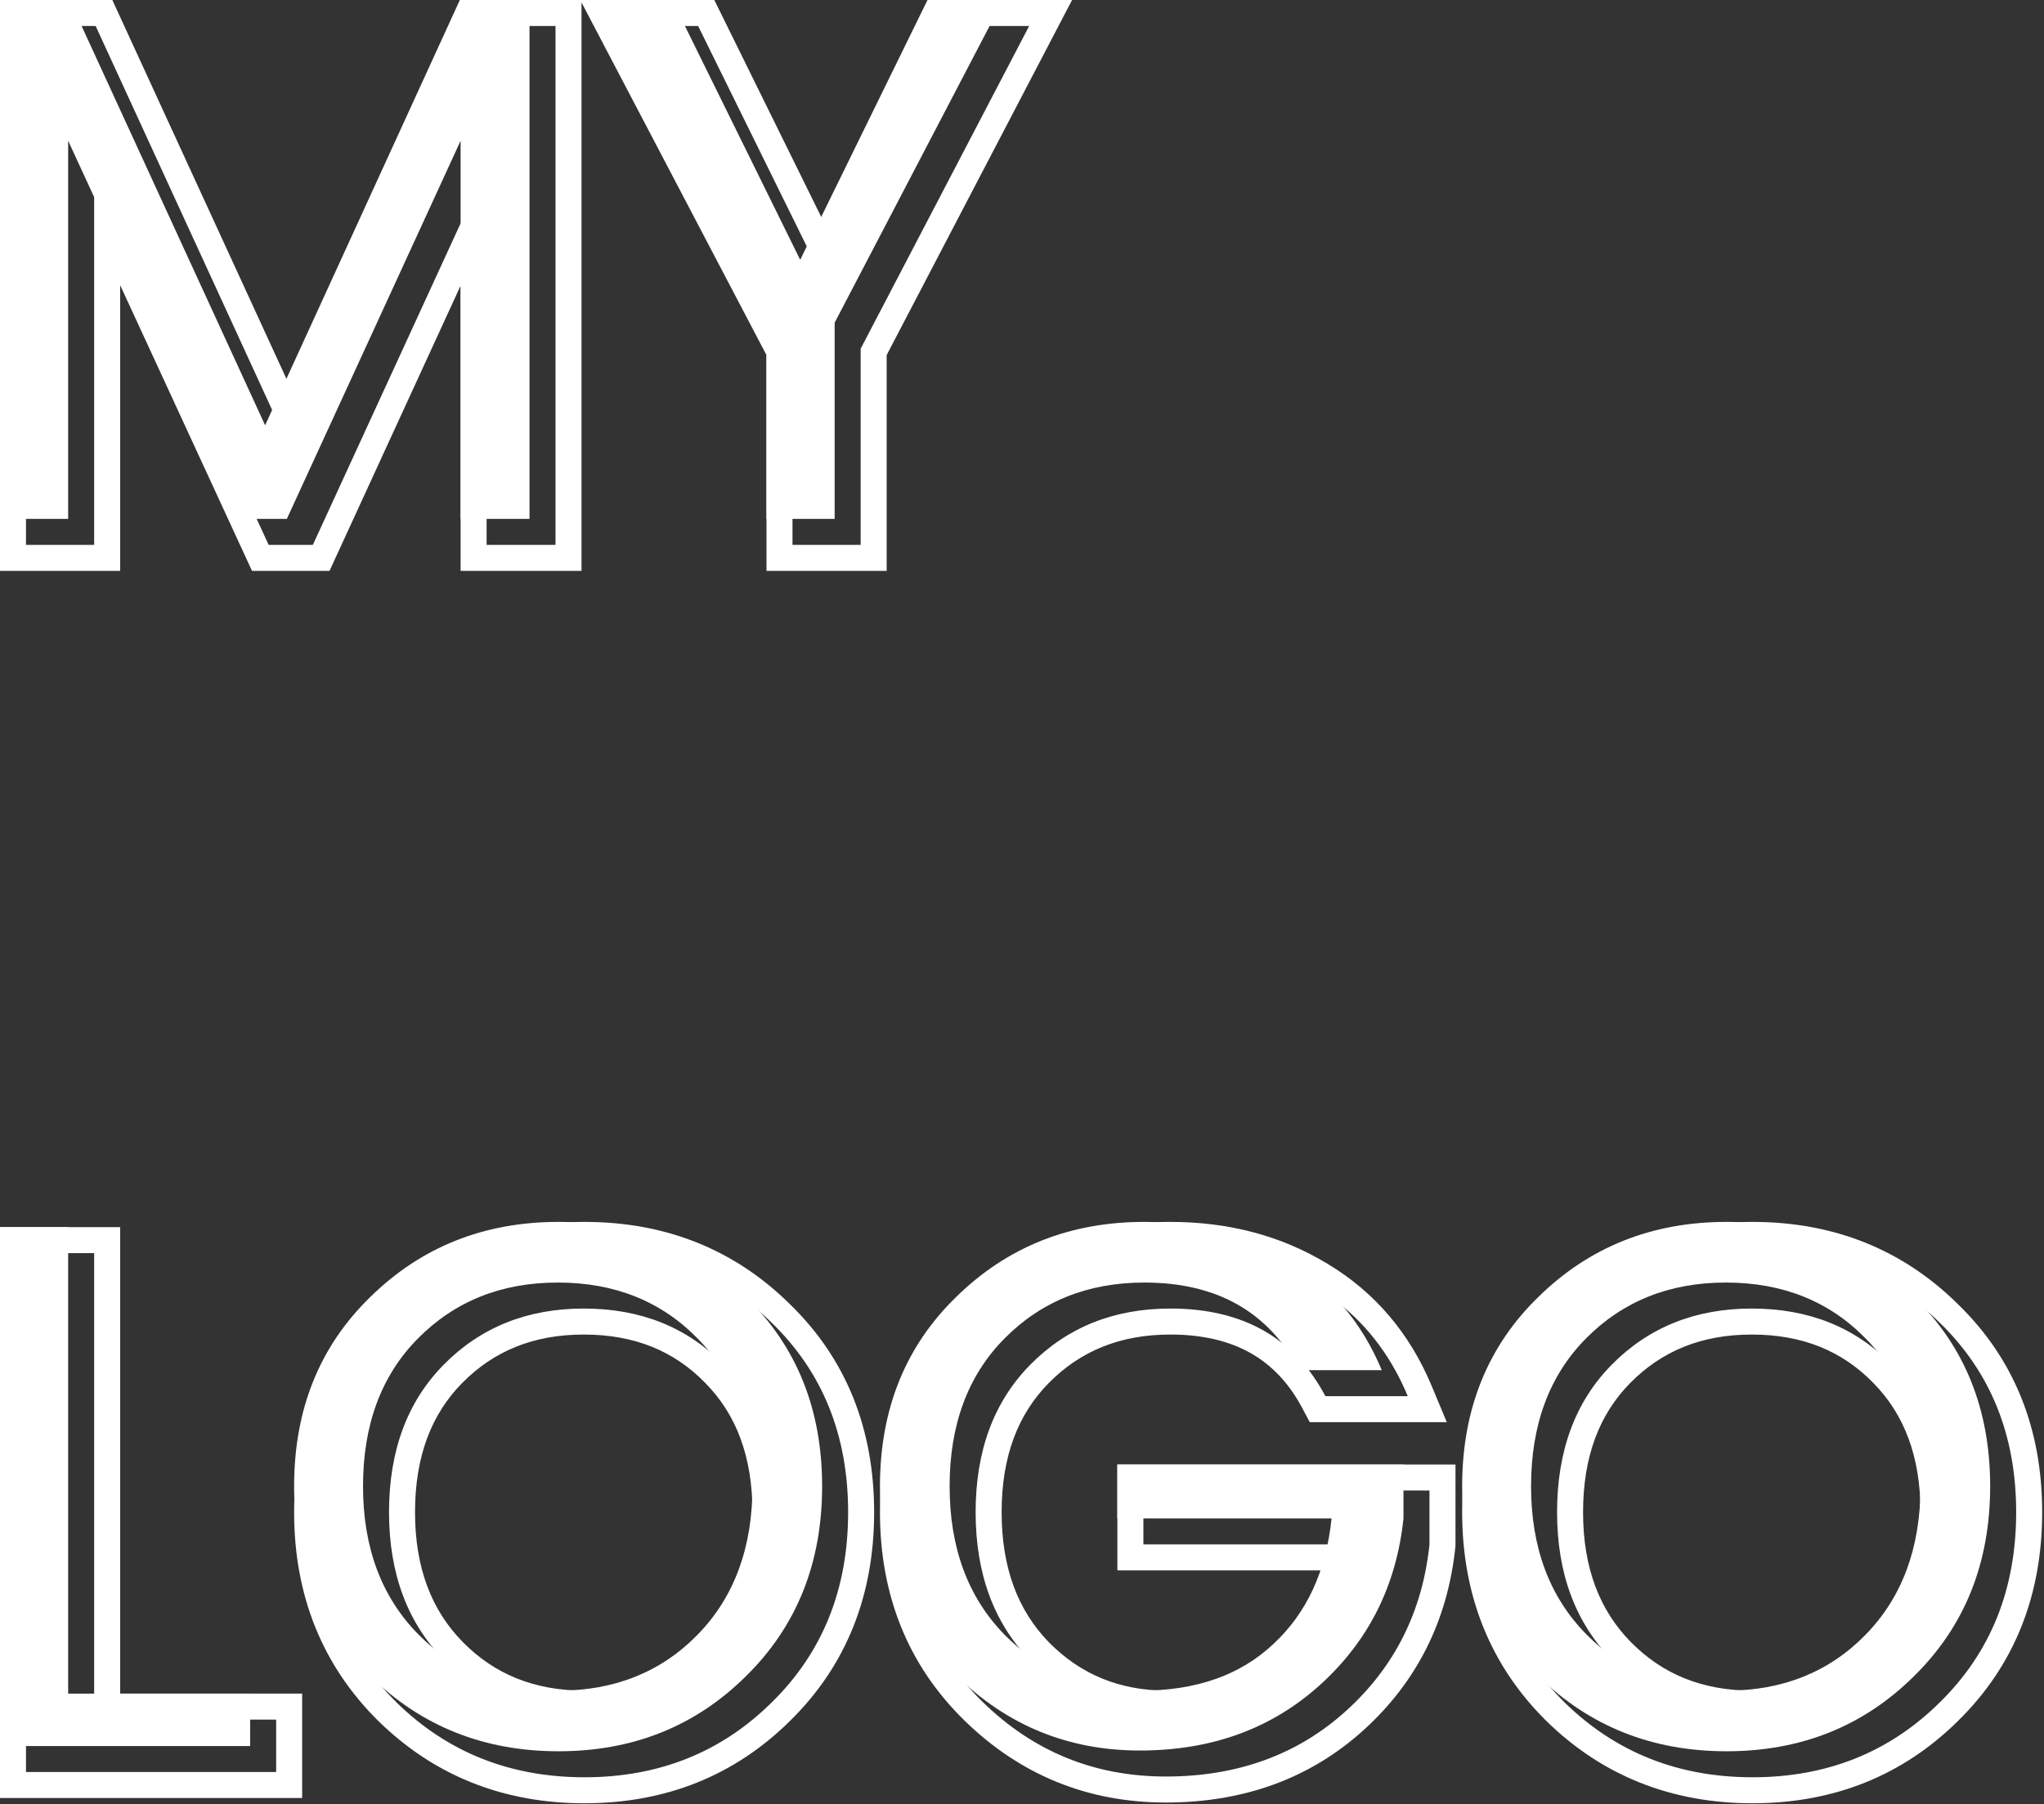 <svg width="393" height="347" viewBox="0 0 393 347" fill="none" xmlns="http://www.w3.org/2000/svg">
<rect x="0" y="0" width="393" height="347" fill="#333333" stroke="none"/>
<path d="M101.808 0V99.792H88.56V27.072L55.152 99.792H46.656L13.104 27.072V99.792H0V0H13.392L50.976 81.792L88.416 0H101.808Z" fill="white"/>
<path d="M160.477 99.792H147.373V62.064L114.829 0H129.229L153.853 49.968L178.333 0H192.877L160.477 62.064V99.792Z" fill="white"/>
<path d="M0 236H13.104V325.712H48.096V335.792H0V236Z" fill="white"/>
<path d="M134.166 314.336C141.174 307.136 144.678 297.632 144.678 285.824C144.678 274.016 141.174 264.56 134.166 257.456C127.158 250.256 118.182 246.656 107.238 246.656C96.39 246.656 87.414 250.256 80.31 257.456C73.302 264.56 69.798 274.016 69.798 285.824C69.798 297.632 73.35 307.136 80.454 314.336C87.558 321.536 96.534 325.136 107.382 325.136C118.23 325.136 127.158 321.536 134.166 314.336ZM107.382 336.8C93.078 336.8 81.03 332 71.238 322.4C61.446 312.704 56.55 300.512 56.55 285.824C56.55 271.04 61.446 258.896 71.238 249.392C81.03 239.792 93.078 234.992 107.382 234.992C121.686 234.992 133.686 239.792 143.382 249.392C153.174 258.896 158.07 271.04 158.07 285.824C158.07 300.608 153.174 312.8 143.382 322.4C133.686 332 121.686 336.8 107.382 336.8Z" fill="white"/>
<path d="M219.159 336.656C205.431 336.656 193.671 331.856 183.879 322.256C174.087 312.656 169.191 300.512 169.191 285.824C169.191 271.04 174.087 258.896 183.879 249.392C193.671 239.792 205.719 234.992 220.023 234.992C230.391 234.992 239.607 237.44 247.671 242.336C255.831 247.232 261.831 254.288 265.671 263.504H249.831C243.879 252.272 233.943 246.656 220.023 246.656C209.175 246.656 200.199 250.256 193.095 257.456C186.087 264.56 182.583 274.016 182.583 285.824C182.583 297.632 186.087 307.136 193.095 314.336C200.199 321.536 208.983 325.136 219.447 325.136C230.007 325.136 238.455 322.16 244.791 316.208C251.223 310.256 254.967 302.192 256.023 292.016H214.839V281.648H269.847V292.016C268.503 304.88 263.175 315.536 253.863 323.984C244.551 332.432 232.983 336.656 219.159 336.656Z" fill="white"/>
<path d="M358.745 314.336C365.753 307.136 369.257 297.632 369.257 285.824C369.257 274.016 365.753 264.56 358.745 257.456C351.737 250.256 342.761 246.656 331.817 246.656C320.969 246.656 311.993 250.256 304.889 257.456C297.881 264.56 294.377 274.016 294.377 285.824C294.377 297.632 297.929 307.136 305.033 314.336C312.137 321.536 321.113 325.136 331.961 325.136C342.809 325.136 351.737 321.536 358.745 314.336ZM331.961 336.8C317.657 336.8 305.608 332 295.816 322.4C286.024 312.704 281.129 300.512 281.129 285.824C281.129 271.04 286.024 258.896 295.816 249.392C305.608 239.792 317.657 234.992 331.961 234.992C346.265 234.992 358.265 239.792 367.961 249.392C377.753 258.896 382.649 271.04 382.649 285.824C382.649 300.608 377.753 312.8 367.961 322.4C358.265 332 346.265 336.8 331.961 336.8Z" fill="white"/>
<path fill-rule="evenodd" clip-rule="evenodd" d="M111.808 0.471V109.792H88.56V54.933L63.357 109.792H48.456L23.104 54.844V109.792H0V0H21.597L55.967 74.798L90.206 0H137.339L158.84 43.63L180.215 0H206.127L170.477 68.291V109.792H147.373V68.295L111.808 0.471ZM152.373 67.064V104.792H165.477V67.064L197.877 5H183.333L158.853 54.968L134.229 5H119.829L152.373 67.064ZM55.976 86.792L18.392 5H5V104.792H18.104V32.072L51.656 104.792H60.152L93.56 32.072V104.792H106.808V5H93.416L55.976 86.792ZM0 236H23.104V325.712H58.096V345.792H0V236ZM18.104 330.712V241H5V340.792H53.096V330.712H18.104ZM135.595 265.955L135.583 265.943C129.606 259.802 121.966 256.656 112.238 256.656C102.621 256.656 94.961 259.794 88.87 265.967C82.952 271.967 79.798 280.072 79.798 290.824C79.798 301.555 82.987 309.716 89.014 315.824C95.105 321.998 102.765 325.136 112.382 325.136C122 325.136 129.597 321.999 135.583 315.849C141.525 309.744 144.678 301.574 144.678 290.824C144.678 280.072 141.525 271.967 135.607 265.967L135.595 265.955ZM72.729 330.962L72.72 330.953C61.913 320.251 56.55 306.749 56.55 290.824C56.55 274.817 61.905 261.34 72.748 250.812C83.516 240.259 96.837 234.992 112.382 234.992C127.925 234.992 141.204 240.258 151.883 250.822C162.719 261.348 168.07 274.822 168.07 290.824C168.07 306.831 162.716 320.346 151.89 330.963C141.21 341.532 127.928 346.8 112.382 346.8C96.832 346.8 83.508 341.53 72.738 330.97L72.729 330.962ZM148.382 327.4C158.174 317.8 163.07 305.608 163.07 290.824C163.07 276.04 158.174 263.896 148.382 254.392C138.686 244.792 126.686 239.992 112.382 239.992C98.078 239.992 86.03 244.792 76.238 254.392C66.446 263.896 61.55 276.04 61.55 290.824C61.55 305.512 66.446 317.704 76.238 327.4C86.03 337 98.078 341.8 112.382 341.8C126.686 341.8 138.686 337 148.382 327.4ZM254.831 268.504C248.879 257.272 238.943 251.656 225.023 251.656C214.175 251.656 205.199 255.256 198.095 262.456C191.087 269.56 187.583 279.016 187.583 290.824C187.583 302.632 191.087 312.136 198.095 319.336C205.199 326.536 213.983 330.136 224.447 330.136C235.007 330.136 243.455 327.16 249.791 321.208C255.131 316.266 258.618 309.869 260.253 302.016C260.587 300.41 260.844 298.744 261.023 297.016H219.839V286.648H274.847V297.016C273.503 309.88 268.175 320.536 258.863 328.984C249.551 337.432 237.983 341.656 224.159 341.656C210.431 341.656 198.671 336.856 188.879 327.256C179.087 317.656 174.191 305.512 174.191 290.824C174.191 276.04 179.087 263.896 188.879 254.392C198.671 244.792 210.719 239.992 225.023 239.992C235.391 239.992 244.607 242.44 252.671 247.336C259.287 251.305 264.483 256.695 268.259 263.504C269.14 265.093 269.944 266.76 270.671 268.504H254.831ZM255.256 243.056C246.336 237.643 236.209 234.992 225.023 234.992C209.478 234.992 196.158 240.259 185.389 250.811C174.546 261.34 169.191 274.817 169.191 290.824C169.191 306.749 174.554 320.214 185.379 330.826C196.106 341.344 209.124 346.656 224.159 346.656C239.091 346.656 251.896 342.055 262.223 332.687C272.474 323.387 278.352 311.584 279.82 297.536L279.847 297.276V281.648H214.839V302.016H255.132C253.605 308.5 250.649 313.601 246.395 317.538L246.381 317.551L246.368 317.564C241.15 322.466 234.023 325.136 224.447 325.136C215.274 325.136 207.792 322.04 201.665 315.835C195.732 309.732 192.583 301.566 192.583 290.824C192.583 280.072 195.736 271.967 201.655 265.967C207.746 259.794 215.405 256.656 225.023 256.656C231.309 256.656 236.386 257.921 240.455 260.221C244.499 262.507 247.832 265.974 250.413 270.845L251.822 273.504H278.171L275.286 266.581C271.059 256.435 264.373 248.53 255.256 243.056ZM360.173 265.955L360.162 265.943C354.184 259.802 346.544 256.656 336.817 256.656C327.199 256.656 319.54 259.794 313.448 265.967C307.53 271.967 304.377 280.072 304.377 290.824C304.377 301.555 307.565 309.716 313.592 315.824C319.683 321.998 327.343 325.136 336.961 325.136C346.578 325.136 354.175 321.999 360.162 315.849C366.103 309.744 369.257 301.574 369.257 290.824C369.257 280.072 366.103 271.967 360.185 265.967L360.173 265.955ZM297.307 330.962L297.298 330.953C286.491 320.251 281.129 306.749 281.129 290.824C281.129 274.817 286.483 261.34 297.327 250.811C308.095 240.259 321.415 234.992 336.961 234.992C352.503 234.992 365.783 240.258 376.461 250.822C387.297 261.348 392.649 274.822 392.649 290.824C392.649 306.831 387.294 320.346 376.468 330.963C365.788 341.532 352.506 346.8 336.961 346.8C321.41 346.8 308.087 341.53 297.316 330.97L297.307 330.962ZM372.961 327.4C382.753 317.8 387.649 305.608 387.649 290.824C387.649 276.04 382.753 263.896 372.961 254.392C363.264 244.792 351.264 239.992 336.961 239.992C322.657 239.992 310.608 244.792 300.816 254.392C291.025 263.896 286.129 276.04 286.129 290.824C286.129 305.512 291.025 317.704 300.816 327.4C310.608 337 322.657 341.8 336.961 341.8C351.264 341.8 363.264 337 372.961 327.4ZM149.678 290.824C149.678 302.632 146.174 312.136 139.166 319.336C132.158 326.536 123.23 330.136 112.382 330.136C101.534 330.136 92.558 326.536 85.454 319.336C78.35 312.136 74.798 302.632 74.798 290.824C74.798 279.016 78.302 269.56 85.31 262.456C92.414 255.256 101.39 251.656 112.238 251.656C123.182 251.656 132.158 255.256 139.166 262.456C146.174 269.56 149.678 279.016 149.678 290.824ZM374.257 290.824C374.257 302.632 370.753 312.136 363.745 319.336C356.737 326.536 347.809 330.136 336.961 330.136C326.113 330.136 317.137 326.536 310.033 319.336C302.928 312.136 299.377 302.632 299.377 290.824C299.377 279.016 302.881 269.56 309.889 262.456C316.993 255.256 325.969 251.656 336.817 251.656C347.761 251.656 356.737 255.256 363.745 262.456C370.753 269.56 374.257 279.016 374.257 290.824Z" fill="white"/>
</svg>
